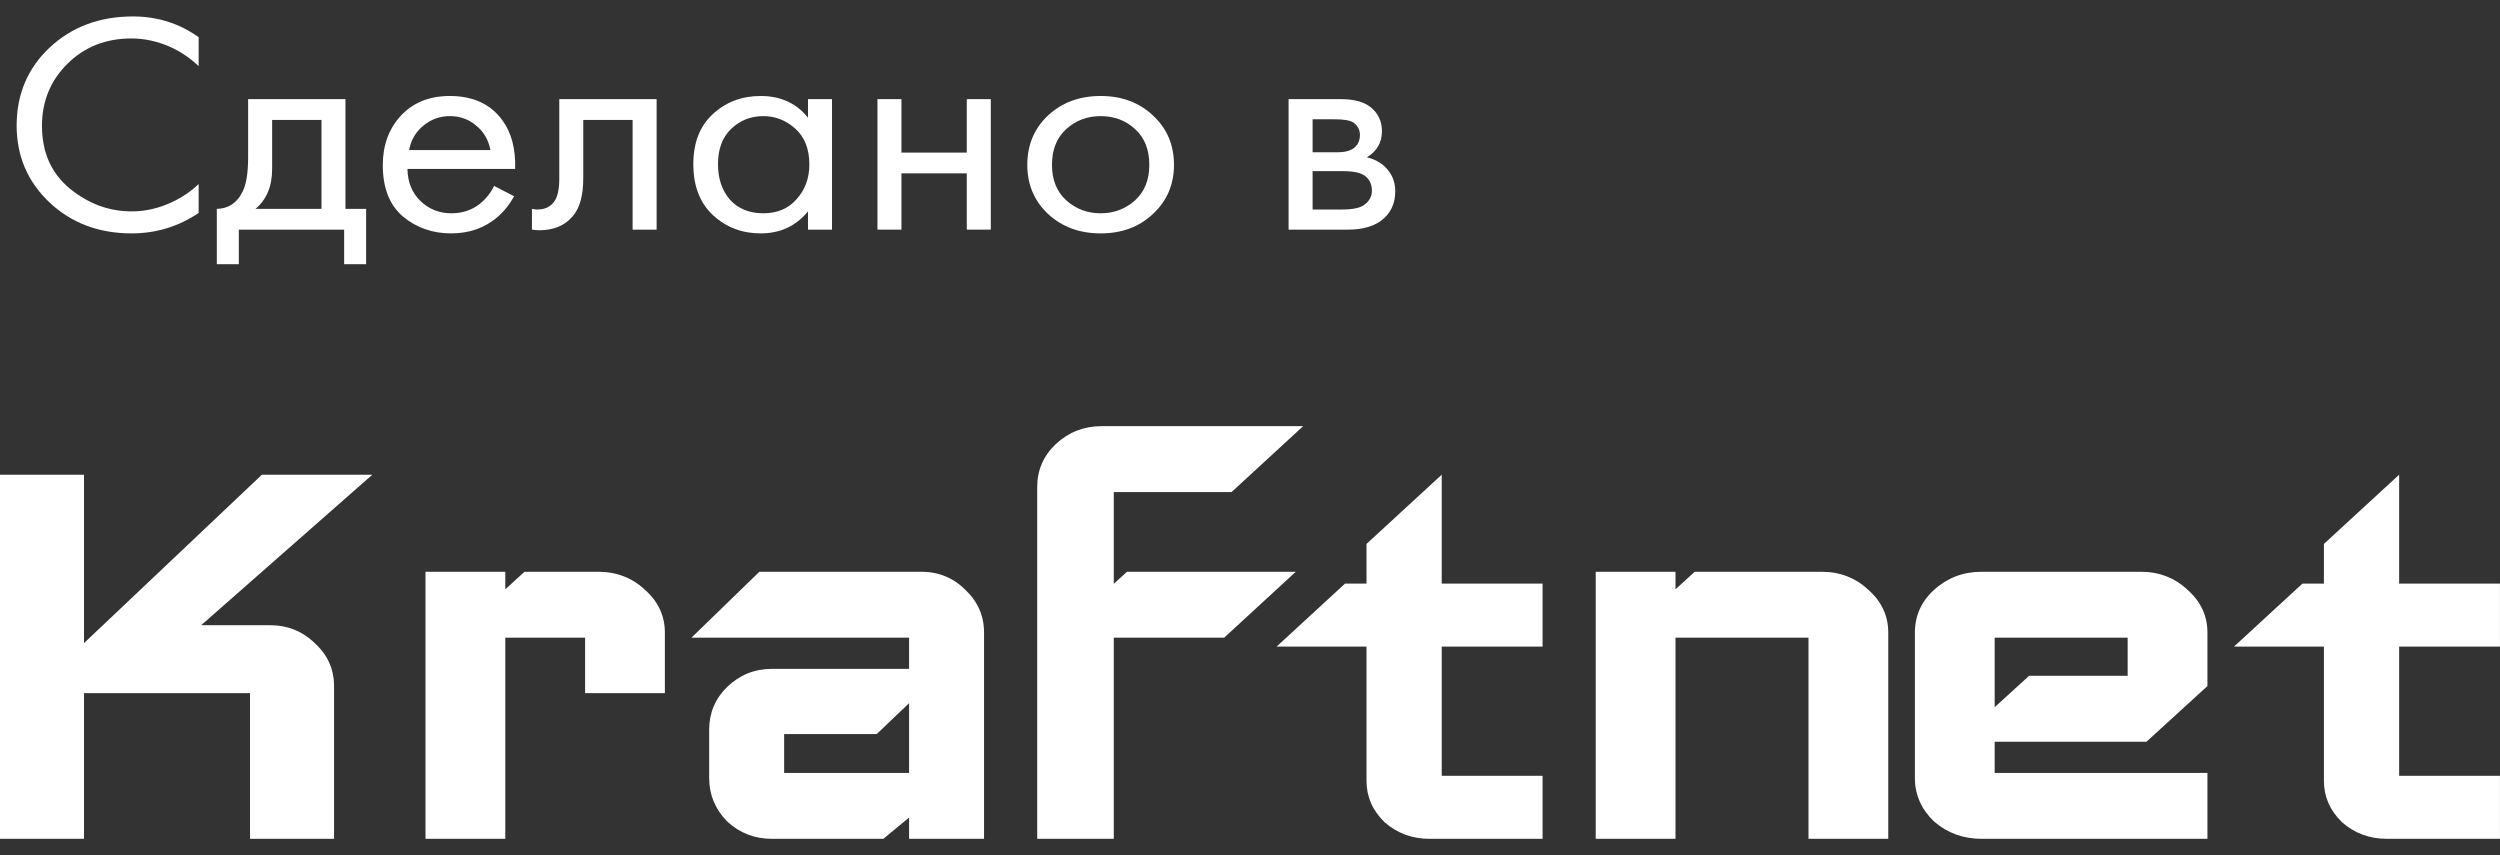 <svg width="76" height="26" viewBox="0 0 76 26" fill="none" xmlns="http://www.w3.org/2000/svg">
<rect x="0" y="0" width="76" height="26" fill="#333333" stroke="none"/>
<g clip-path="url(#clip0_2_18327)">
<path d="M6.116 19.006H8.208C8.739 19.006 9.201 19.191 9.571 19.554C9.956 19.903 10.155 20.342 10.155 20.851V25.5H7.601V21.072H2.554V25.5H0V14.431H2.554V19.55L7.962 14.431H11.319L6.116 19.006Z" fill="white"/>
<path fill-rule="evenodd" clip-rule="evenodd" d="M20.212 21.072H17.787V19.385H15.361V25.5H12.935V17.382H15.361V17.915L15.944 17.382H18.191C18.745 17.382 19.226 17.569 19.609 17.933C20.008 18.283 20.212 18.722 20.212 19.227V21.072Z" fill="white"/>
<path fill-rule="evenodd" clip-rule="evenodd" d="M22.111 24.977C22.485 25.323 22.941 25.5 23.458 25.5H26.853L27.636 24.854V25.5H29.915V19.227C29.915 18.722 29.723 18.283 29.348 17.933C28.988 17.569 28.536 17.382 28.016 17.382H23.084L21.021 19.385H27.636V20.334H23.458C22.935 20.334 22.477 20.523 22.104 20.885C21.741 21.237 21.559 21.676 21.559 22.179V23.655C21.559 24.157 21.741 24.6 22.098 24.964L22.104 24.97L22.111 24.977ZM23.838 22.316V23.497H27.636V21.376L26.652 22.316H23.838Z" fill="white"/>
<path fill-rule="evenodd" clip-rule="evenodd" d="M39.616 12.955L37.44 14.958H33.859V17.748L34.26 17.382H39.391L37.215 19.385H33.859V25.5H31.531V14.8C31.531 14.291 31.724 13.85 32.098 13.499C32.484 13.139 32.952 12.955 33.484 12.955H39.616Z" fill="white"/>
<path fill-rule="evenodd" clip-rule="evenodd" d="M46.894 25.5H43.451C42.933 25.5 42.476 25.332 42.099 25.002L42.092 24.996L42.086 24.989C41.726 24.642 41.542 24.219 41.542 23.737V19.656H38.809L40.889 17.741H41.542V16.535L43.828 14.431V17.741H46.894V19.656H43.828V23.585H46.894V25.5Z" fill="white"/>
<path d="M54.978 19.385H50.935V25.5H48.51V17.382H50.935V17.915L51.519 17.382H55.382C55.936 17.382 56.417 17.569 56.8 17.933C57.199 18.283 57.403 18.722 57.403 19.227V25.5H54.978V19.385Z" fill="white"/>
<path fill-rule="evenodd" clip-rule="evenodd" d="M58.8 24.977C59.199 25.323 59.684 25.5 60.234 25.5H67.106V23.497H60.638V22.548H65.253L67.106 20.856V19.227C67.106 18.722 66.902 18.283 66.503 17.933C66.12 17.569 65.639 17.382 65.085 17.382H60.234C59.678 17.382 59.191 17.571 58.793 17.933C58.407 18.285 58.213 18.724 58.213 19.227V23.655C58.213 24.157 58.407 24.6 58.786 24.964L58.793 24.97L58.8 24.977ZM64.681 20.545V19.385H60.638V21.499L61.684 20.545H64.681Z" fill="white"/>
<path fill-rule="evenodd" clip-rule="evenodd" d="M75.999 25.5H72.557C72.039 25.5 71.581 25.332 71.204 25.002L71.198 24.996L71.191 24.989C70.832 24.642 70.647 24.219 70.647 23.737V19.656H67.914L69.994 17.741H70.647V16.535L72.934 14.431V17.741H75.999V19.656H72.934V23.585H75.999V25.5Z" fill="white"/>
</g>
<path d="M6.039 1.131V2.01C5.768 1.755 5.475 1.558 5.157 1.418C4.772 1.252 4.384 1.169 3.992 1.169C3.215 1.169 2.566 1.427 2.046 1.943C1.533 2.453 1.276 3.081 1.276 3.826C1.276 4.629 1.556 5.263 2.117 5.728C2.685 6.194 3.313 6.426 4.002 6.426C4.434 6.426 4.853 6.327 5.258 6.13C5.542 5.996 5.802 5.818 6.039 5.595V6.474C5.424 6.888 4.745 7.095 4.002 7.095C3.002 7.095 2.168 6.78 1.499 6.149C0.837 5.518 0.506 4.741 0.506 3.817C0.506 2.867 0.84 2.077 1.509 1.446C2.185 0.815 3.029 0.5 4.042 0.5C4.785 0.5 5.451 0.71 6.039 1.131Z" fill="white"/>
<path d="M7.543 3.014H10.502V6.35H11.13V8.032H10.462V6.981H7.26V8.032H6.591V6.35C6.942 6.343 7.202 6.171 7.371 5.834C7.486 5.611 7.543 5.26 7.543 4.782V3.014ZM9.773 6.35V3.645H8.273V5.136C8.273 5.665 8.104 6.069 7.766 6.35H9.773Z" fill="white"/>
<path d="M15.021 5.652L15.629 5.967C15.487 6.222 15.315 6.436 15.113 6.608C14.727 6.933 14.261 7.095 13.714 7.095C13.147 7.095 12.657 6.923 12.245 6.579C11.839 6.229 11.637 5.709 11.637 5.021C11.637 4.416 11.819 3.916 12.184 3.52C12.556 3.119 13.052 2.918 13.674 2.918C14.376 2.918 14.906 3.16 15.264 3.645C15.548 4.027 15.68 4.524 15.66 5.136H12.387C12.393 5.537 12.525 5.862 12.782 6.111C13.039 6.359 13.353 6.484 13.724 6.484C14.055 6.484 14.342 6.388 14.586 6.197C14.775 6.044 14.92 5.862 15.021 5.652ZM12.437 4.562H14.91C14.849 4.25 14.704 4.002 14.474 3.817C14.251 3.626 13.984 3.53 13.674 3.53C13.37 3.53 13.099 3.629 12.863 3.826C12.633 4.017 12.491 4.263 12.437 4.562Z" fill="white"/>
<path d="M19.961 3.014V6.981H19.231V3.645H17.731V5.432C17.731 5.948 17.623 6.331 17.407 6.579C17.164 6.86 16.826 7 16.394 7C16.34 7 16.265 6.993 16.171 6.981V6.35C16.238 6.362 16.293 6.369 16.333 6.369C16.57 6.369 16.745 6.283 16.86 6.111C16.954 5.971 17.002 5.744 17.002 5.432V3.014H19.961Z" fill="white"/>
<path d="M24.563 3.578V3.014H25.293V6.981H24.563V6.426C24.198 6.872 23.719 7.095 23.124 7.095C22.557 7.095 22.074 6.91 21.675 6.541C21.277 6.171 21.077 5.655 21.077 4.992C21.077 4.342 21.273 3.836 21.665 3.473C22.064 3.103 22.55 2.918 23.124 2.918C23.732 2.918 24.212 3.138 24.563 3.578ZM23.205 3.53C22.82 3.53 22.493 3.661 22.223 3.922C21.959 4.177 21.827 4.534 21.827 4.992C21.827 5.432 21.949 5.792 22.192 6.073C22.442 6.347 22.78 6.484 23.205 6.484C23.631 6.484 23.969 6.34 24.219 6.053C24.475 5.767 24.604 5.416 24.604 5.002C24.604 4.53 24.462 4.167 24.178 3.912C23.895 3.657 23.57 3.53 23.205 3.53Z" fill="white"/>
<path d="M26.675 6.981V3.014H27.404V4.639H29.39V3.014H30.12V6.981H29.39V5.27H27.404V6.981H26.675Z" fill="white"/>
<path d="M35.051 6.503C34.632 6.898 34.102 7.095 33.46 7.095C32.818 7.095 32.284 6.898 31.859 6.503C31.44 6.108 31.23 5.611 31.23 5.012C31.23 4.406 31.44 3.906 31.859 3.511C32.284 3.116 32.818 2.918 33.46 2.918C34.102 2.918 34.632 3.116 35.051 3.511C35.476 3.906 35.689 4.406 35.689 5.012C35.689 5.611 35.476 6.108 35.051 6.503ZM34.504 3.922C34.22 3.661 33.872 3.53 33.46 3.53C33.048 3.53 32.697 3.664 32.406 3.931C32.122 4.193 31.98 4.553 31.98 5.012C31.98 5.47 32.126 5.83 32.416 6.092C32.707 6.353 33.054 6.484 33.46 6.484C33.865 6.484 34.213 6.353 34.504 6.092C34.794 5.83 34.939 5.47 34.939 5.012C34.939 4.546 34.794 4.183 34.504 3.922Z" fill="white"/>
<path d="M39.173 3.014H40.764C41.149 3.014 41.443 3.09 41.646 3.243C41.889 3.428 42.011 3.677 42.011 3.989C42.011 4.333 41.858 4.597 41.554 4.782C41.764 4.833 41.94 4.922 42.081 5.05C42.304 5.254 42.416 5.509 42.416 5.814C42.416 6.197 42.271 6.496 41.98 6.713C41.73 6.891 41.399 6.981 40.987 6.981H39.173V3.014ZM39.903 4.629H40.673C40.869 4.629 41.024 4.591 41.139 4.515C41.274 4.419 41.342 4.282 41.342 4.104C41.342 3.944 41.274 3.817 41.139 3.721C41.038 3.657 40.842 3.626 40.551 3.626H39.903V4.629ZM39.903 6.369H40.805C41.115 6.369 41.335 6.324 41.463 6.235C41.625 6.12 41.706 5.974 41.706 5.795C41.706 5.604 41.636 5.454 41.494 5.346C41.365 5.251 41.146 5.203 40.835 5.203H39.903V6.369Z" fill="white"/>
<defs>
<clipPath id="clip0_2_18327">
<rect width="76" height="12.545" fill="white" transform="translate(0 12.955)"/>
</clipPath>
</defs>
</svg>
